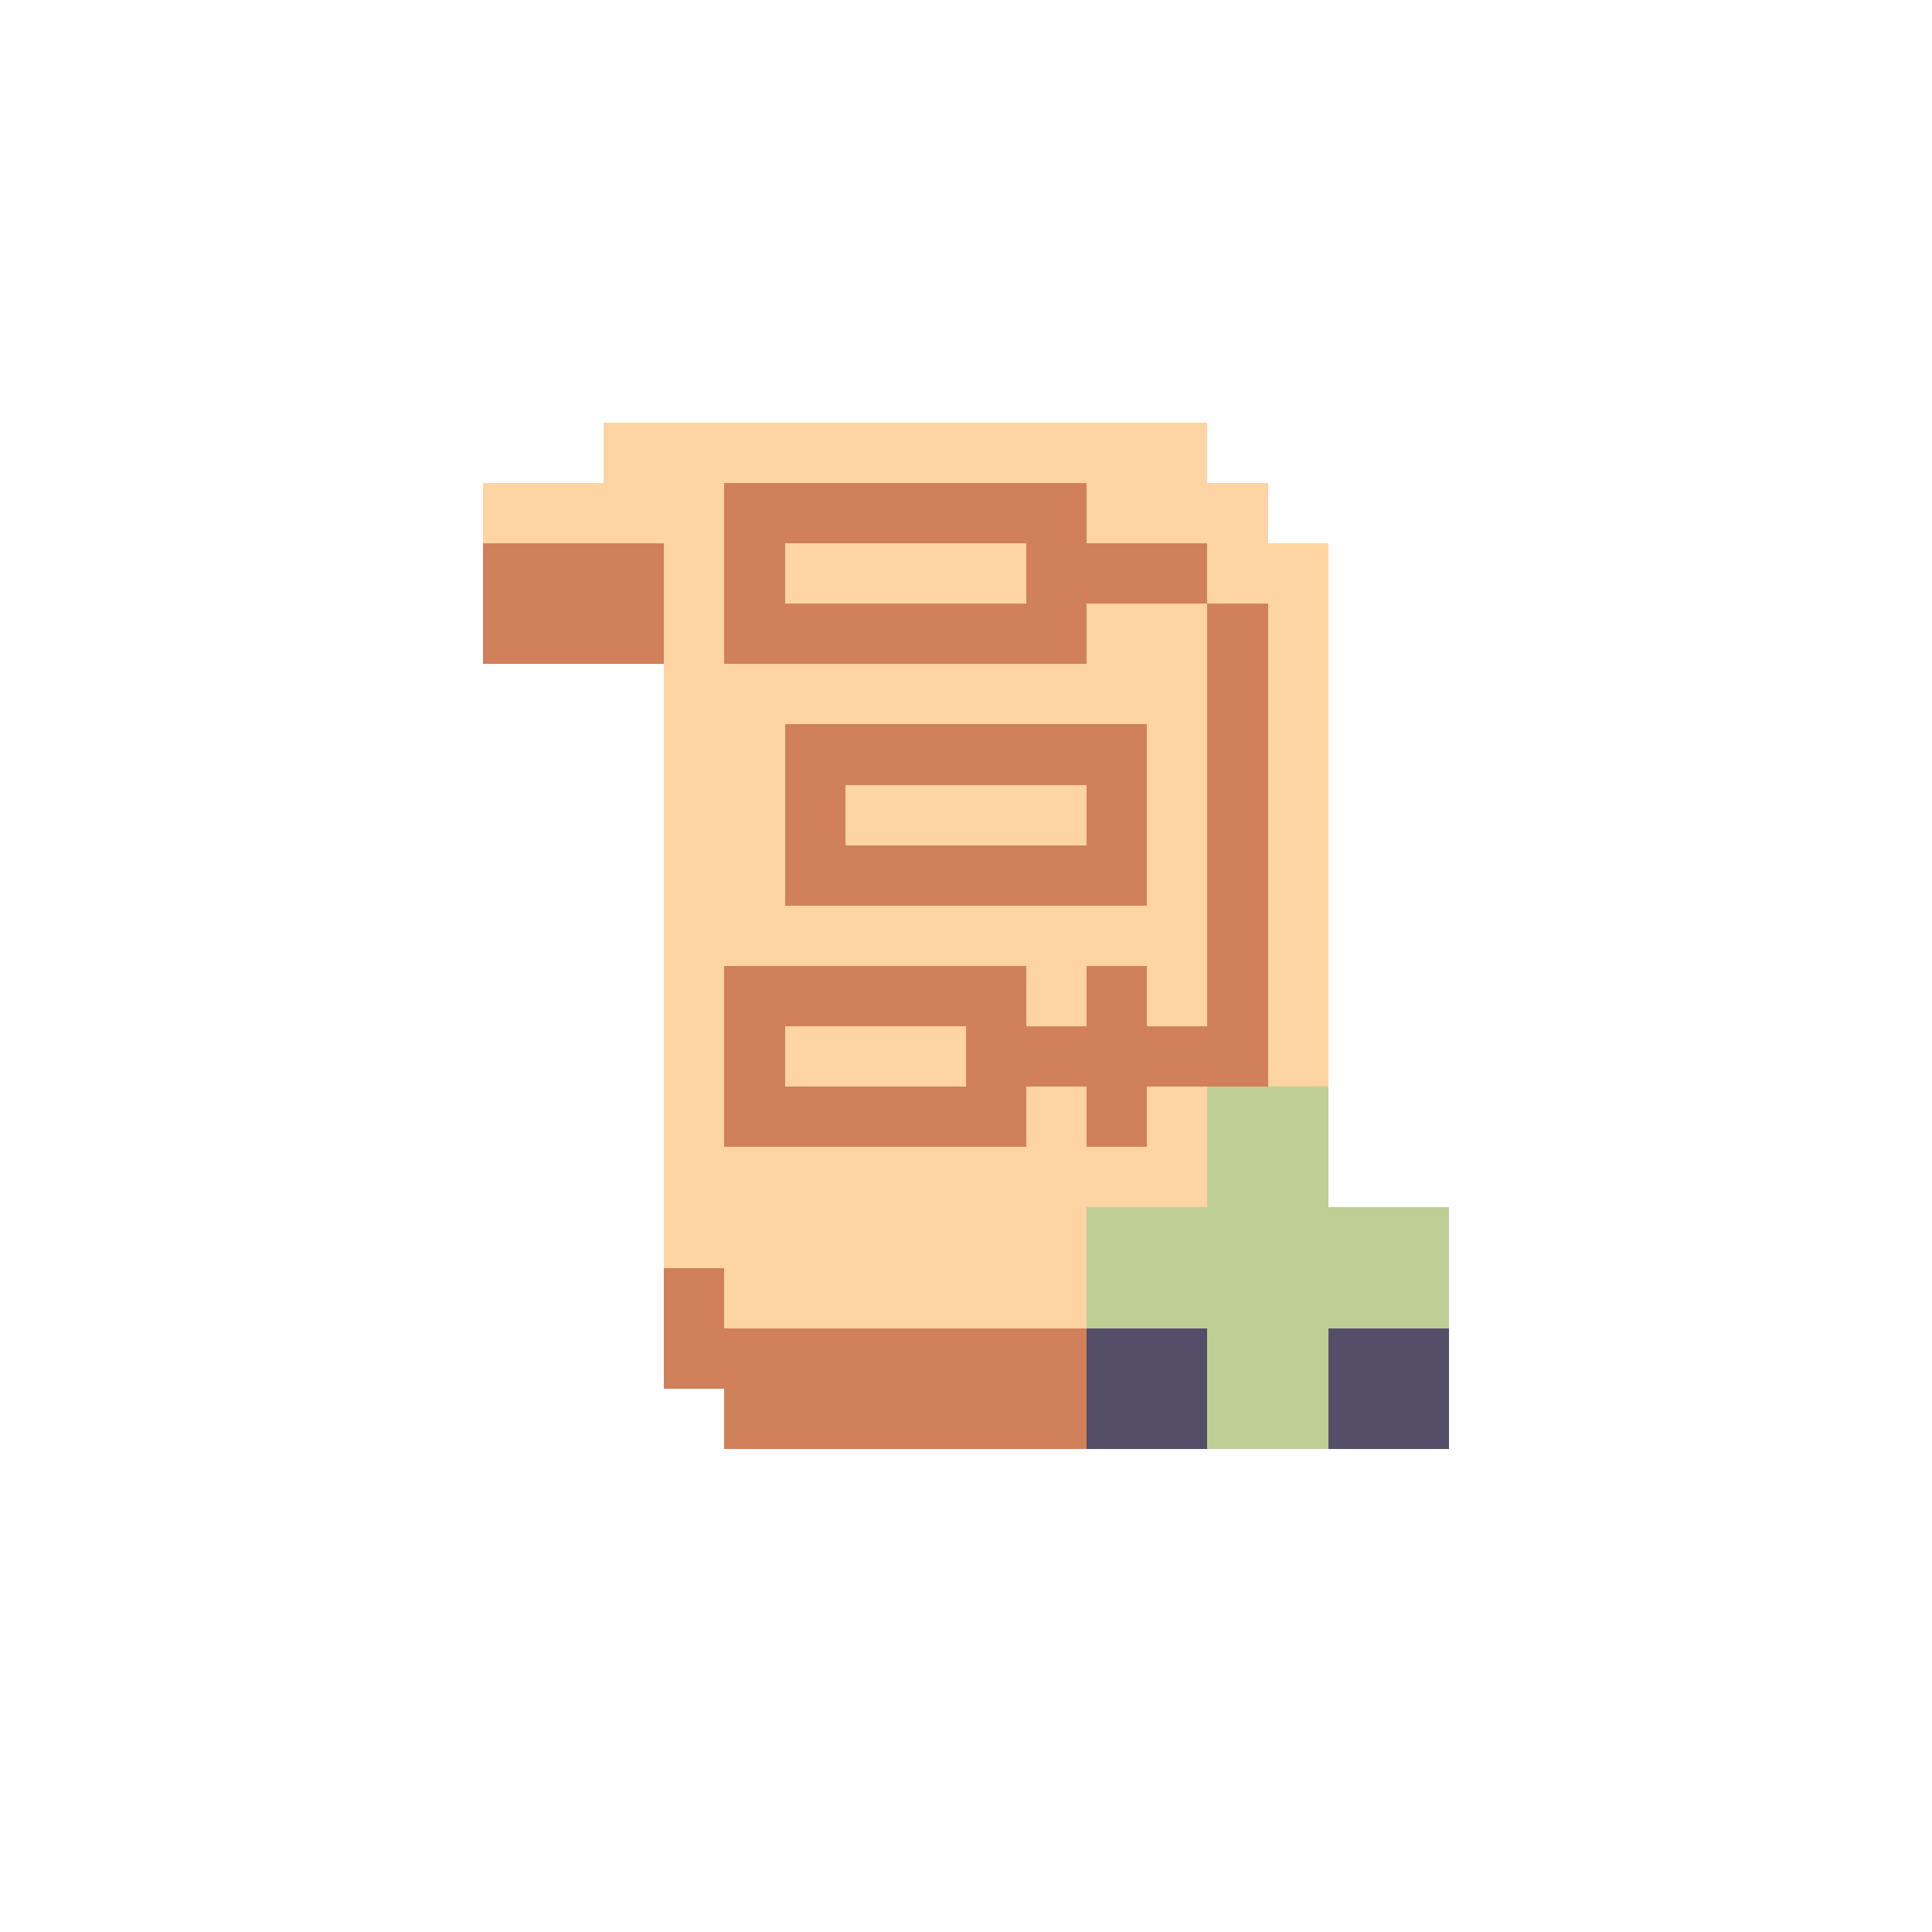 <svg xmlns="http://www.w3.org/2000/svg" viewBox="0 -0.5 32 32" shape-rendering="crispEdges">
<path stroke="#ffd4a3" d="M10 7h10M8 8h4M18 8h3M11 9h1M13 9h4M20 9h2M11 10h1M18 10h2M21 10h1M11 11h9M21 11h1M11 12h2M19 12h1M21 12h1M11 13h2M14 13h4M19 13h1M21 13h1M11 14h2M19 14h1M21 14h1M11 15h9M21 15h1M11 16h1M17 16h1M19 16h1M21 16h1M11 17h1M13 17h3M21 17h1M11 18h1M17 18h1M19 18h1M11 19h9M11 20h7M12 21h6" />
<path stroke="#d08159" d="M12 8h6M8 9h3M12 9h1M17 9h3M8 10h3M12 10h6M20 10h1M20 11h1M13 12h6M20 12h1M13 13h1M18 13h1M20 13h1M13 14h6M20 14h1M20 15h1M12 16h5M18 16h1M20 16h1M12 17h1M16 17h5M12 18h5M18 18h1M11 21h1M11 22h7M12 23h6" />
<path stroke="#bfce95" d="M20 18h2M20 19h2M18 20h6M18 21h6M20 22h2M20 23h2" />
<path stroke="#544e68" d="M18 22h2M22 22h2M18 23h2M22 23h2" />
</svg>